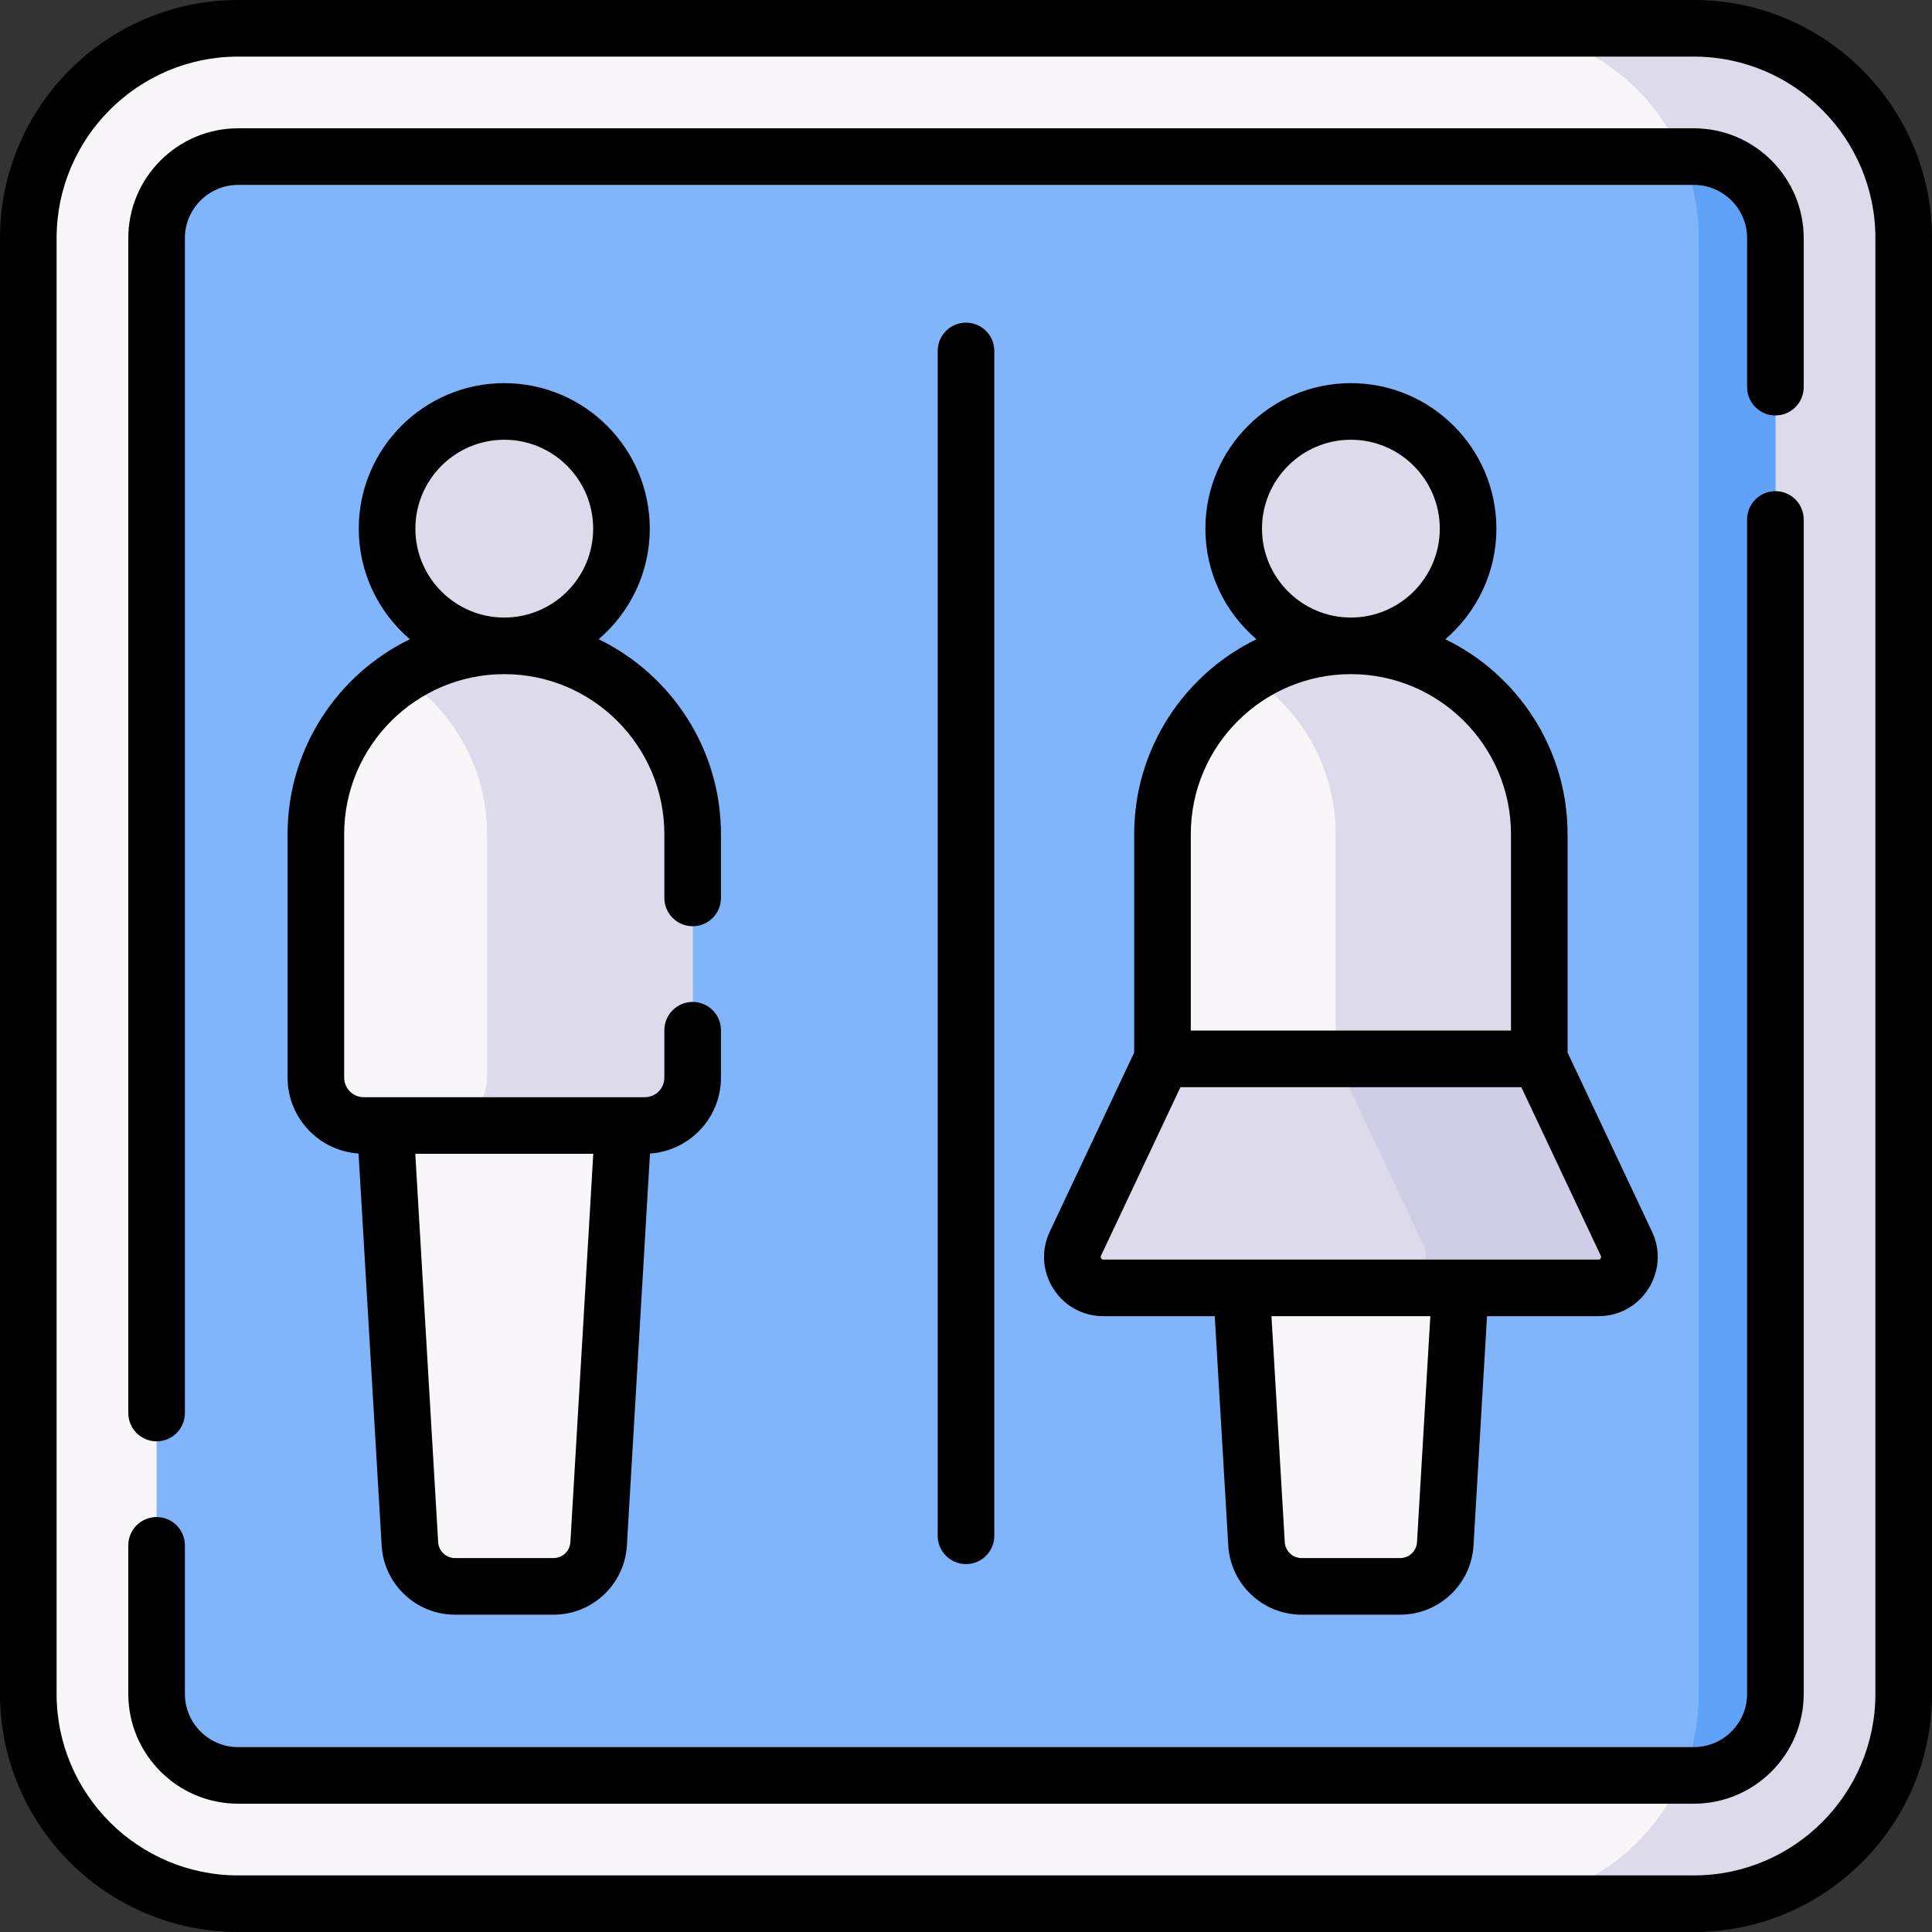 <svg id="Capa_1" enable-background="new 0 0 512 512" height="512" viewBox="0 0 512 512" width="512" xmlns="http://www.w3.org/2000/svg"><rect x="0" y="0" width="512" height="512" fill="#333333" stroke="none"/><g><path d="m448.891 504.5h-385.782c-30.712 0-55.609-24.897-55.609-55.609v-385.782c0-30.712 24.897-55.609 55.609-55.609h385.782c30.712 0 55.609 24.897 55.609 55.609v385.782c0 30.712-24.897 55.609-55.609 55.609z" fill="#f9f6f9"/><path d="m448.891 7.5h-54.294c30.712 0 55.609 24.897 55.609 55.609v385.782c0 30.712-24.897 55.609-55.609 55.609h54.294c30.712 0 55.609-24.897 55.609-55.609v-385.782c0-30.712-24.897-55.609-55.609-55.609z" fill="#dddaec"/><path d="m63.109 470.5c-11.915 0-21.609-9.694-21.609-21.609v-385.782c0-11.915 9.694-21.609 21.609-21.609h385.782c11.915 0 21.609 9.694 21.609 21.609v385.782c0 11.915-9.694 21.609-21.609 21.609z" fill="#80b4fb"/><path d="m448.891 41.5h-3.04c2.804 6.643 4.356 13.945 4.356 21.609v385.782c0 7.664-1.551 14.966-4.356 21.609h3.04c11.915 0 21.609-9.694 21.609-21.609v-385.782c0-11.915-9.694-21.609-21.609-21.609z" fill="#61a2f9"/><circle cx="133.638" cy="140.097" fill="#dddaec" r="31.059"/><path d="m146.7 420.405h-26.125c-6.335 0-11.572-4.938-11.945-11.262l-7.233-122.739h64.48l-7.233 122.739c-.372 6.324-5.609 11.262-11.944 11.262z" fill="#f9f6f9"/><path d="m170.882 298.268h-74.488c-7.005 0-12.683-5.679-12.683-12.683v-64.502c0-27.574 22.353-49.927 49.927-49.927 27.574 0 49.927 22.353 49.927 49.927v64.502c0 7.004-5.679 12.683-12.683 12.683z" fill="#f9f6f9"/><path d="m133.638 171.156c-10.056 0-19.409 2.983-27.246 8.098 13.652 8.91 22.682 24.311 22.682 41.829v64.502c0 7.005-5.678 12.683-12.683 12.683h54.491c7.005 0 12.683-5.679 12.683-12.683v-64.502c0-27.574-22.353-49.927-49.927-49.927z" fill="#dddaec"/><path d="m371.062 420.405h-26.125c-6.335 0-11.572-4.938-11.945-11.262l-7.233-122.739h64.48l-7.233 122.739c-.372 6.324-5.609 11.262-11.944 11.262z" fill="#f9f6f9"/><circle cx="358" cy="140.097" fill="#dddaec" r="31.059"/><path d="m407.927 280.614h-99.854v-59.532c0-27.574 22.353-49.927 49.927-49.927 27.574 0 49.927 22.353 49.927 49.927z" fill="#f9f6f9"/><path d="m308.073 280.614-23.094 48.996c-2.561 5.434 1.403 11.685 7.41 11.685h131.222c6.007 0 9.972-6.251 7.41-11.685l-23.094-48.996z" fill="#dddaec"/><path d="m358 171.156c-9.943 0-19.198 2.918-26.98 7.928 13.8 8.883 22.947 24.368 22.947 41.999v59.532h53.96v-59.532c0-27.574-22.353-49.927-49.927-49.927z" fill="#dddaec"/><path d="m431.021 329.611-23.095-48.996h-53.96l23.094 48.996c2.562 5.434-1.403 11.685-7.41 11.685h53.96c6.008 0 9.973-6.251 7.411-11.685z" fill="#d0cee7"/><path d="m448.892 0h-385.784c-34.797 0-63.108 28.311-63.108 63.109v385.782c0 34.798 28.311 63.109 63.108 63.109h385.783c34.798 0 63.109-28.311 63.109-63.109v-385.782c0-34.798-28.311-63.109-63.108-63.109zm48.108 448.891c0 26.527-21.581 48.109-48.108 48.109h-385.784c-26.527 0-48.108-21.582-48.108-48.109v-385.782c0-26.527 21.581-48.109 48.108-48.109h385.783c26.528 0 48.109 21.582 48.109 48.109z"/><path d="m263.5 407v-314c0-4.142-3.357-7.5-7.5-7.5s-7.5 3.358-7.5 7.5v314c0 4.142 3.357 7.5 7.5 7.5s7.5-3.358 7.5-7.5z"/><path d="m76.211 221.083v64.502c0 10.665 8.322 19.402 18.81 20.114l6.122 103.886c.604 10.273 9.14 18.321 19.432 18.321h26.125c10.292 0 18.827-8.048 19.432-18.32l6.122-103.887c10.489-.711 18.81-9.448 18.81-20.114v-12.564c0-4.142-3.357-7.5-7.5-7.5s-7.5 3.358-7.5 7.5v12.564c0 2.858-2.325 5.183-5.183 5.183h-74.486c-2.858 0-5.184-2.325-5.184-5.183v-64.502c0-23.395 19.032-42.427 42.427-42.427s42.427 19.033 42.427 42.427v16.876c0 4.142 3.357 7.5 7.5 7.5s7.5-3.358 7.5-7.5v-16.876c0-22.702-13.243-42.366-32.408-51.682 8.278-7.078 13.54-17.585 13.54-29.304 0-21.261-17.297-38.559-38.559-38.559s-38.559 17.297-38.559 38.559c0 11.719 5.262 22.227 13.54 29.304-19.165 9.315-32.408 28.98-32.408 51.682zm81.012 84.685-6.066 102.936c-.139 2.356-2.097 4.202-4.457 4.202h-26.125c-2.36 0-4.318-1.846-4.457-4.203l-6.066-102.935zm-23.585-189.23c12.99 0 23.559 10.568 23.559 23.559s-10.568 23.559-23.559 23.559-23.559-10.568-23.559-23.559 10.568-23.559 23.559-23.559z"/><path d="m300.572 221.083v57.855l-22.378 47.475c-4.91 10.418 2.699 22.383 14.194 22.383h29.534l3.582 60.79c.606 10.272 9.142 18.32 19.433 18.32h26.125c10.292 0 18.827-8.048 19.432-18.32l3.582-60.789h29.535c11.516 0 19.095-11.985 14.194-22.383l-22.379-47.478v-57.853c0-22.702-13.243-42.366-32.408-51.682 8.278-7.078 13.54-17.585 13.54-29.304 0-21.261-17.297-38.559-38.559-38.559s-38.559 17.297-38.559 38.559c0 11.719 5.262 22.226 13.539 29.304-19.164 9.315-32.407 28.979-32.407 51.682zm74.948 187.62c-.139 2.356-2.097 4.202-4.457 4.202h-26.125c-2.361 0-4.319-1.846-4.458-4.203l-3.53-59.906h42.1zm48.717-75.894c.049.103.162.344-.041.665-.204.322-.471.322-.585.322h-131.222c-.114 0-.381 0-.585-.322-.203-.321-.09-.562-.041-.666l21.067-44.694h90.341zm-66.237-216.271c12.99 0 23.559 10.568 23.559 23.559s-10.569 23.558-23.559 23.558-23.559-10.568-23.559-23.559 10.569-23.558 23.559-23.558zm0 62.117c23.395 0 42.427 19.033 42.427 42.427v52.032h-84.854v-52.032c-.001-23.394 19.032-42.427 42.427-42.427z"/><path d="m470.5 130.16c-4.143 0-7.5 3.358-7.5 7.5v311.231c0 7.78-6.329 14.109-14.109 14.109h-385.782c-7.78 0-14.109-6.329-14.109-14.109v-39.36c0-4.142-3.357-7.5-7.5-7.5s-7.5 3.358-7.5 7.5v39.36c0 16.051 13.059 29.109 29.109 29.109h385.781c16.051 0 29.11-13.058 29.11-29.109v-311.231c0-4.142-3.357-7.5-7.5-7.5z"/><path d="m448.891 34h-385.782c-16.05 0-29.109 13.058-29.109 29.109v311.36c0 4.142 3.357 7.5 7.5 7.5s7.5-3.358 7.5-7.5v-311.36c0-7.78 6.329-14.109 14.109-14.109h385.781c7.781 0 14.11 6.329 14.11 14.109v39.488c0 4.142 3.357 7.5 7.5 7.5s7.5-3.358 7.5-7.5v-39.488c0-16.051-13.059-29.109-29.109-29.109z"/></g></svg>